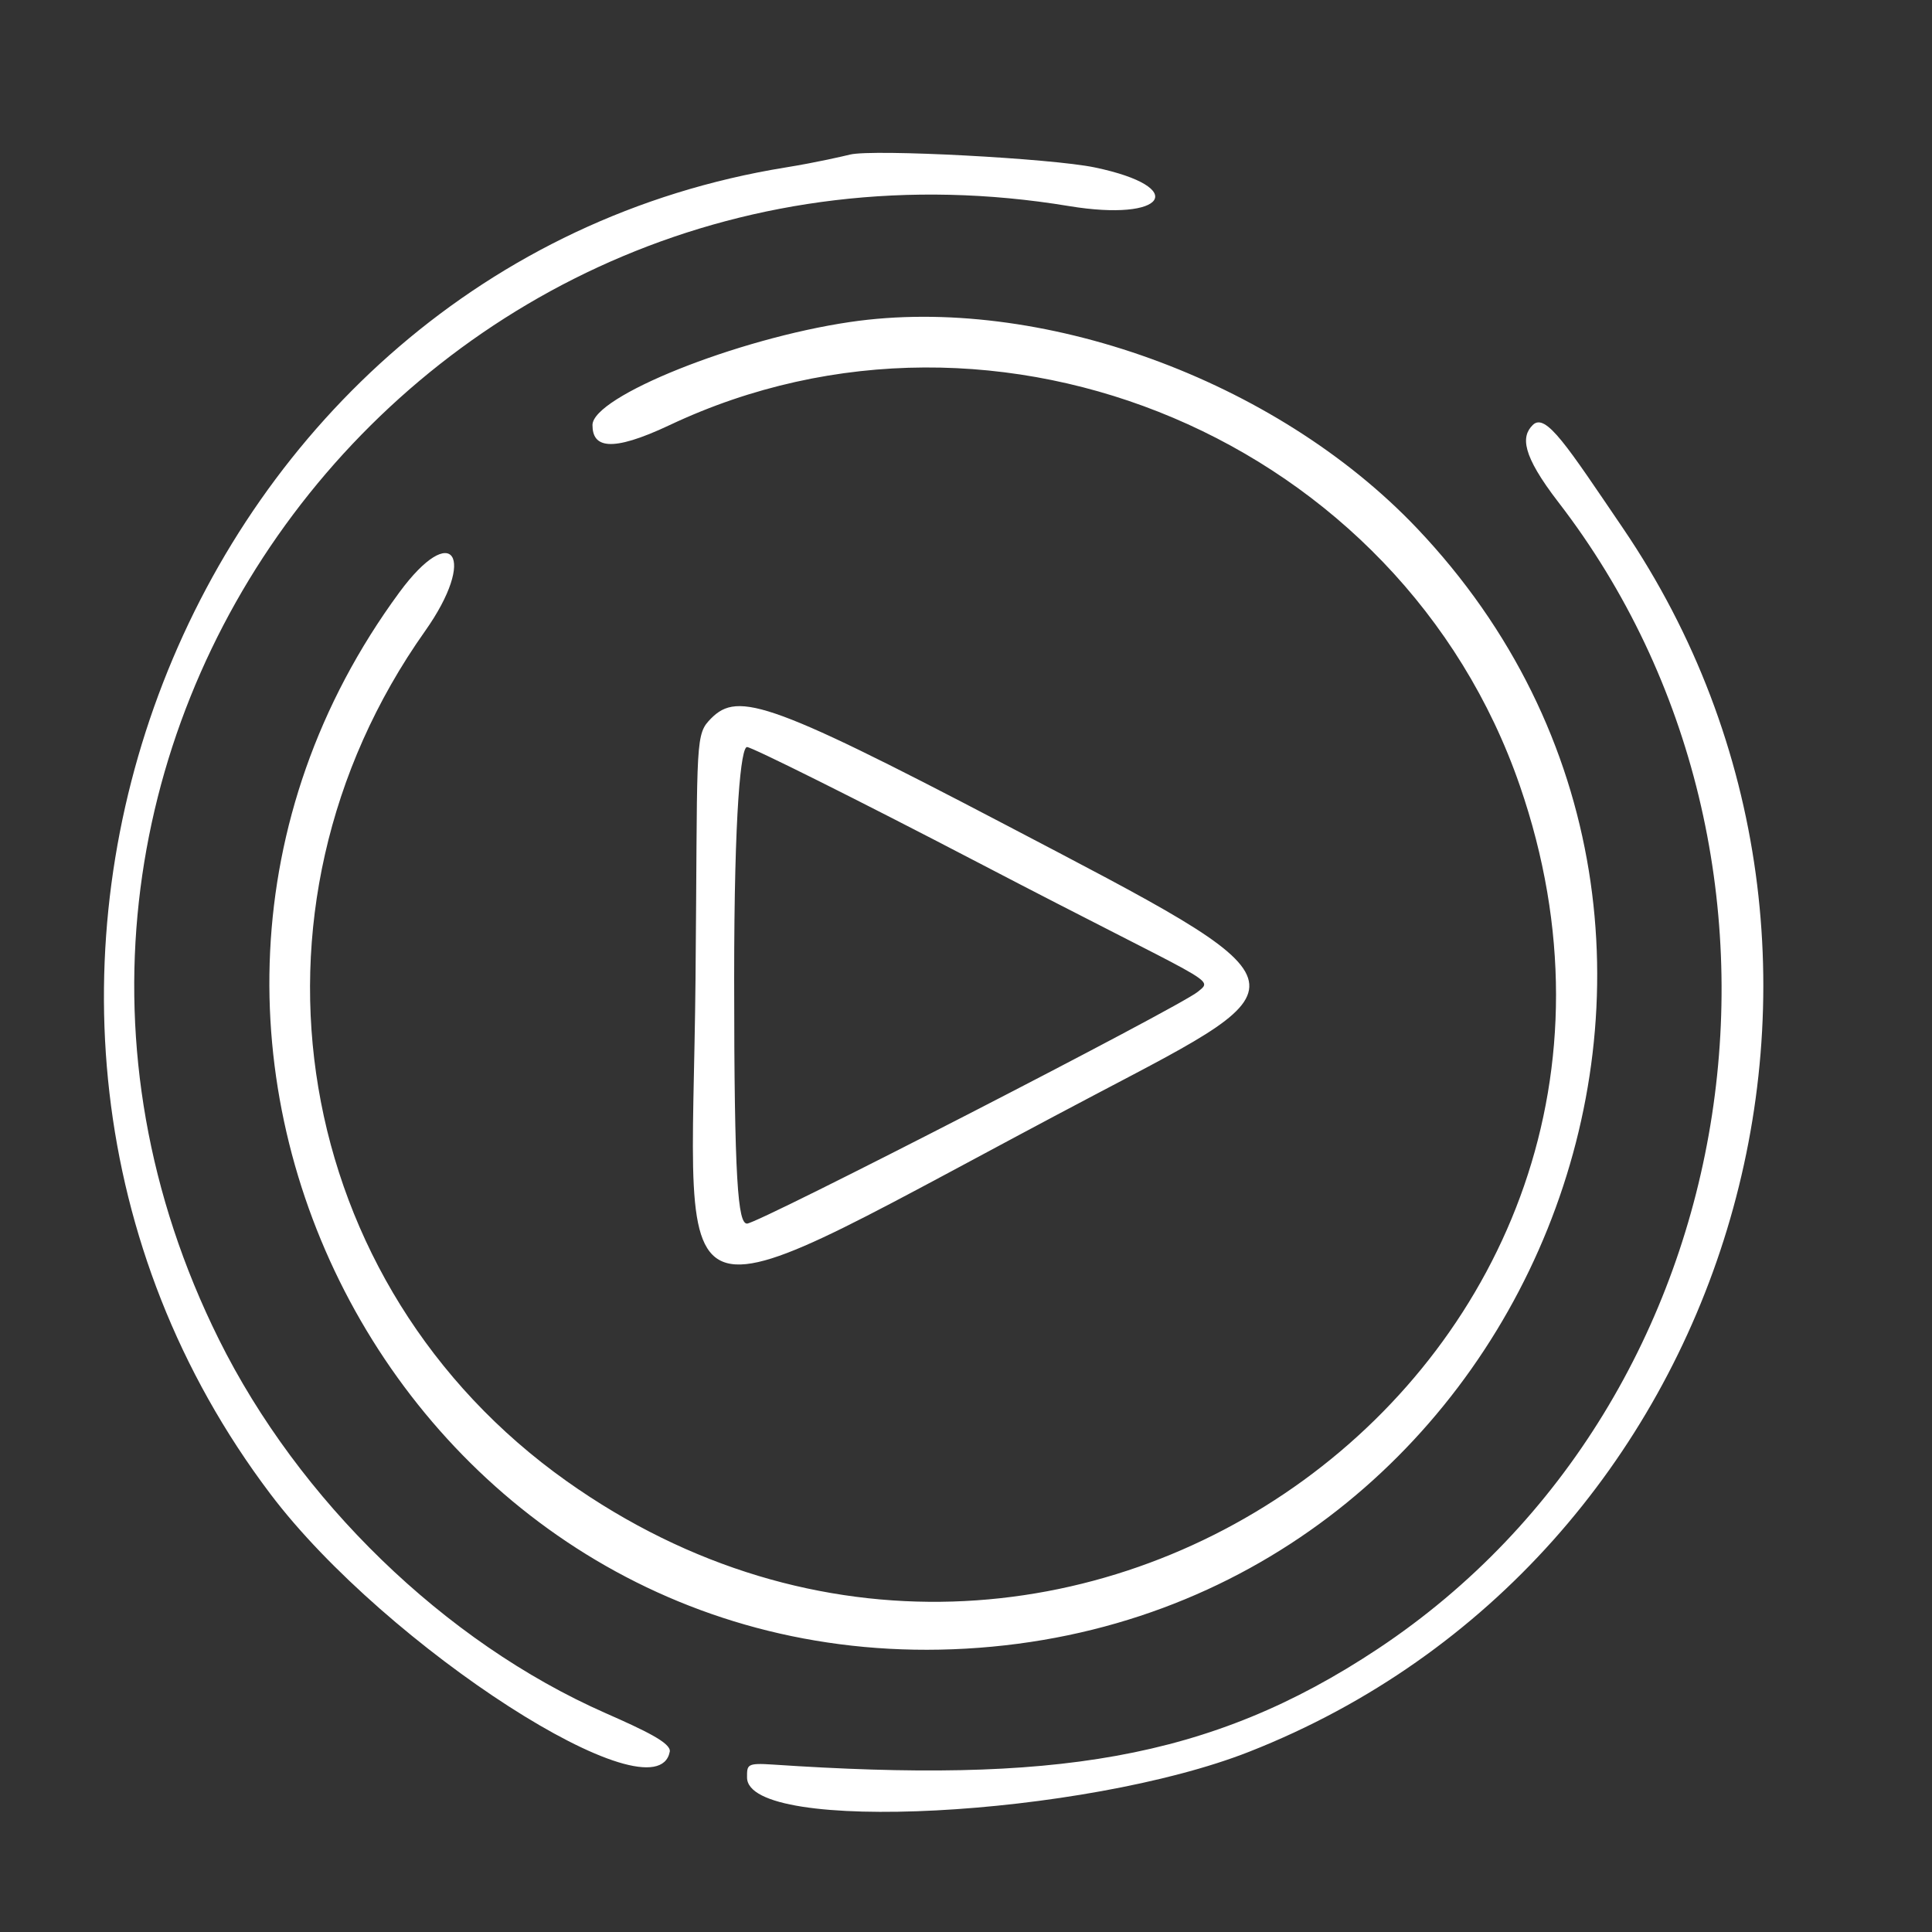 <svg width="150" height="150" viewBox="0 0 150 150" fill="none" xmlns="http://www.w3.org/2000/svg">
<rect x="0" y="0" width="150" height="150" fill="#333333" stroke="none"/>
<path d="M66 12C65.503 12.12 63.485 12.598 61 13C14.327 20.56 -7.895 77.774 21 116C29.998 127.904 50.977 141.367 52 136C52.128 135.329 50.053 134.346 47 133C34.474 127.475 23.184 116.442 17 104C-5.461 58.813 32.818 7.7 83 16C90.538 17.247 92.388 14.547 85 13C81.637 12.296 67.814 11.562 66 12V12ZM66 25C57.175 26.299 46 30.792 46 33C46 34.713 47.342 35.198 52 33C77.513 20.962 108.758 34.224 118 61C133.361 105.506 82.506 142.312 44 115C22.603 99.823 17.64 70.705 33 49C37.076 43.24 35.162 40.338 31 46C5.355 80.89 31.735 130.46 75 128C118.675 125.517 140.055 72.606 110 41C98.982 29.413 80.614 22.85 66 25V25ZM119 33C118.104 33.895 118.132 35.279 121 39C142.26 66.584 136.191 108.602 107 128C93.847 136.74 81.597 138.45 60 137C57.966 136.863 58 137.021 58 138C58 142.446 84.183 141.045 97 136C134.583 121.208 148.654 74.315 126 41C121.701 34.679 120.009 31.992 119 33V33ZM55 56C53.932 57.178 54.164 58.591 54 76C53.731 104.62 50.397 103.206 85 85C101.864 76.127 102.187 76.671 78 64C59.09 54.094 57.12 53.662 55 56V56ZM76 67C94.373 76.584 94.285 75.935 93 77C91.559 78.195 58.872 95 58 95C57.3 95 57 91.805 57 76C57 62.707 57.539 58 58 58C58.361 58 66.421 62.004 76 67V67Z" fill="white"/>
</svg>
